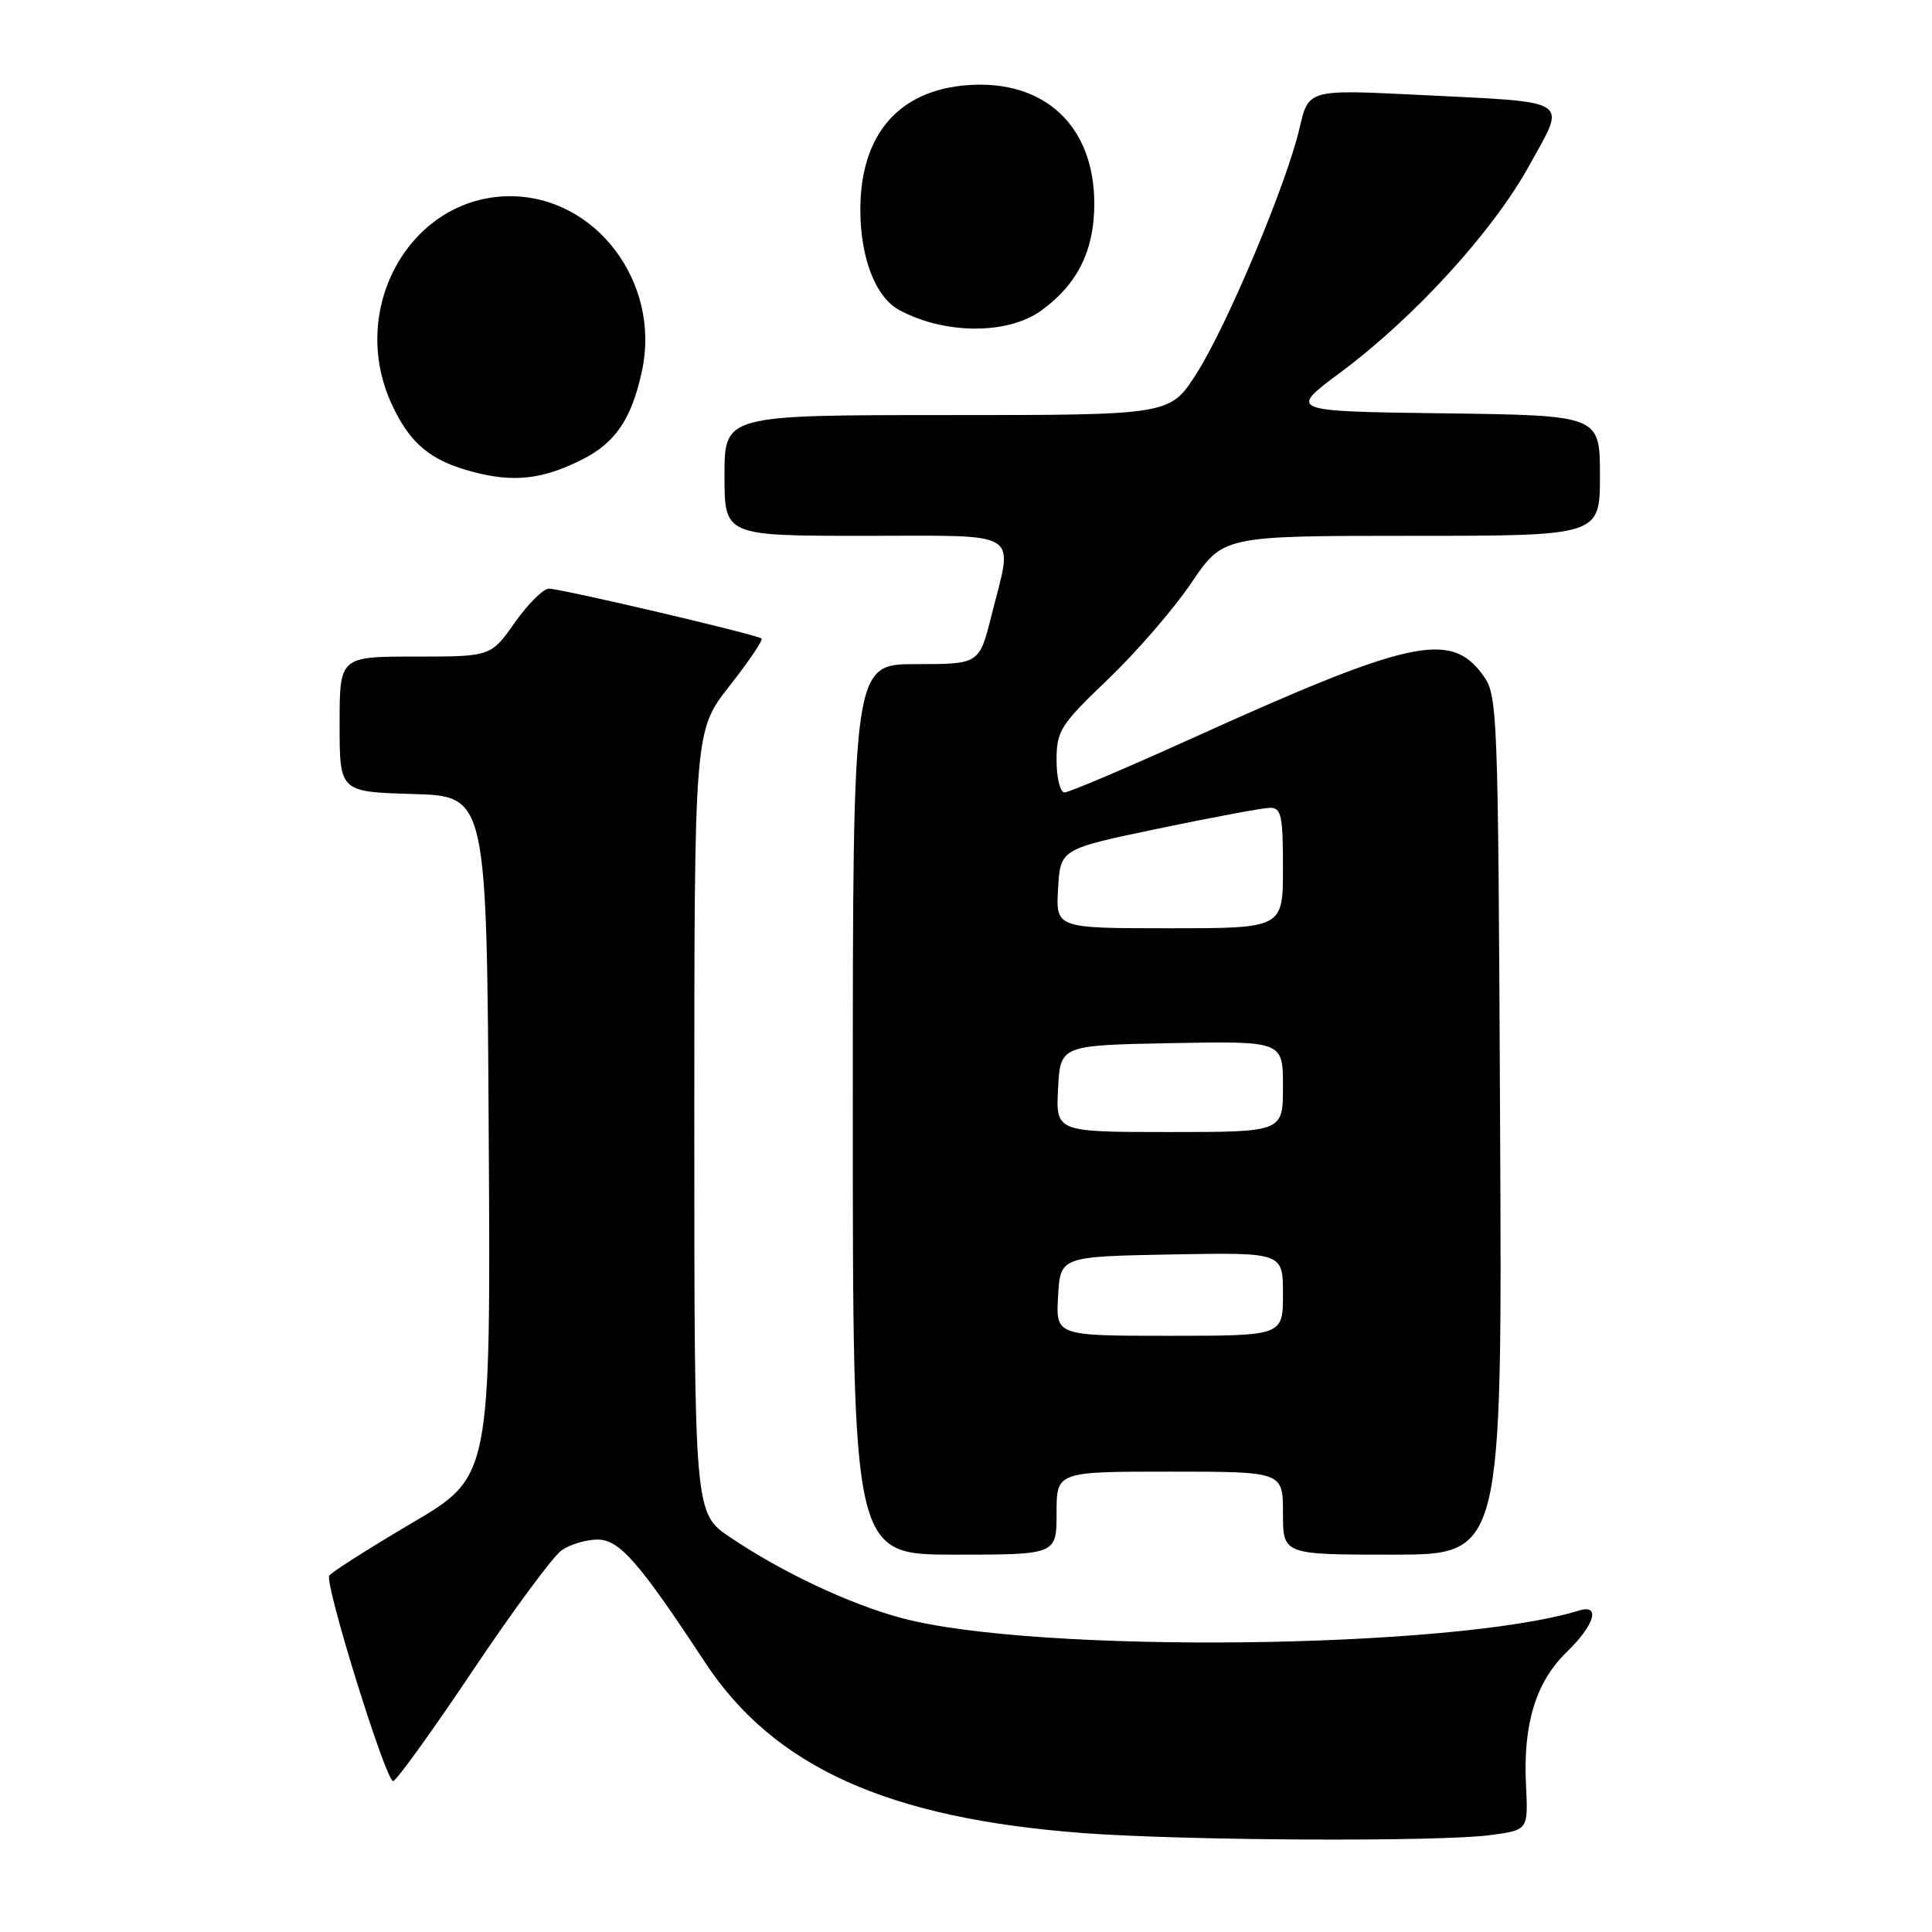 <?xml version="1.0" encoding="UTF-8" standalone="no"?>
<!DOCTYPE svg PUBLIC "-//W3C//DTD SVG 1.1//EN" "http://www.w3.org/Graphics/SVG/1.1/DTD/svg11.dtd" >
<svg xmlns="http://www.w3.org/2000/svg" xmlns:xlink="http://www.w3.org/1999/xlink" version="1.1" viewBox="0 0 256 256">
 <g >
 <path fill="currentColor"
d=" M 197.50 243.16 C 202.50 242.49 202.50 242.49 202.20 236.50 C 201.81 228.41 203.51 222.87 207.60 218.90 C 211.29 215.33 212.13 212.52 209.25 213.40 C 192.57 218.54 137.30 219.16 119.50 214.41 C 112.61 212.57 103.62 208.34 96.75 203.70 C 92.00 200.50 92.00 200.50 92.00 148.67 C 92.00 96.83 92.00 96.83 96.66 90.90 C 99.22 87.65 101.13 84.81 100.91 84.61 C 100.34 84.09 74.36 78.00 72.73 78.00 C 71.99 78.00 69.96 80.02 68.21 82.50 C 65.04 87.00 65.04 87.00 55.02 87.00 C 45.00 87.00 45.00 87.00 45.00 95.96 C 45.00 104.93 45.00 104.93 54.75 105.21 C 64.50 105.50 64.50 105.50 64.76 150.59 C 65.02 195.67 65.02 195.67 54.58 201.81 C 48.85 205.19 43.92 208.32 43.63 208.78 C 42.98 209.84 51.11 236.00 52.09 236.00 C 52.50 236.00 57.23 229.44 62.60 221.43 C 67.97 213.41 73.29 206.21 74.41 205.43 C 75.53 204.64 77.68 204.00 79.19 204.00 C 82.07 204.00 84.68 206.98 93.42 220.27 C 102.55 234.14 117.61 240.94 143.50 242.89 C 156.94 243.90 190.65 244.07 197.50 243.16 Z  M 140.00 200.50 C 140.00 195.00 140.00 195.00 155.00 195.00 C 170.00 195.00 170.00 195.00 170.00 200.50 C 170.00 206.00 170.00 206.00 184.52 206.00 C 199.05 206.00 199.05 206.00 198.77 149.07 C 198.50 93.02 198.47 92.10 196.40 89.32 C 192.14 83.59 186.72 84.80 157.75 97.92 C 149.15 101.81 141.64 105.00 141.06 105.00 C 140.48 105.00 140.00 103.09 140.00 100.76 C 140.00 96.83 140.49 96.06 146.81 90.01 C 150.56 86.43 155.53 80.69 157.85 77.25 C 162.07 71.00 162.07 71.00 187.04 71.00 C 212.00 71.00 212.00 71.00 212.00 63.02 C 212.00 55.04 212.00 55.04 191.35 54.77 C 170.69 54.50 170.69 54.50 177.63 49.34 C 187.41 42.07 197.79 30.70 202.62 21.96 C 207.59 12.95 208.60 13.60 187.91 12.57 C 173.38 11.85 173.38 11.85 172.20 16.97 C 170.49 24.35 162.58 43.19 158.51 49.55 C 155.02 55.00 155.02 55.00 125.51 55.00 C 96.00 55.00 96.00 55.00 96.00 63.00 C 96.00 71.00 96.00 71.00 114.50 71.00 C 135.77 71.00 134.26 70.06 131.38 81.54 C 129.76 88.00 129.76 88.00 121.38 88.00 C 113.00 88.00 113.00 88.00 113.00 147.00 C 113.00 206.00 113.00 206.00 126.50 206.00 C 140.00 206.00 140.00 206.00 140.00 200.50 Z  M 77.10 60.91 C 81.55 58.69 83.70 55.51 85.07 49.12 C 87.58 37.42 78.94 26.00 67.60 26.00 C 54.49 26.00 46.04 40.78 51.88 53.50 C 54.32 58.80 57.02 61.05 62.75 62.55 C 68.12 63.95 71.88 63.52 77.10 60.91 Z  M 138.00 41.13 C 142.78 37.66 145.00 33.18 145.00 27.00 C 145.00 16.69 138.42 10.53 128.21 11.28 C 119.07 11.96 114.00 17.84 114.00 27.78 C 114.00 34.19 116.02 39.40 119.17 41.09 C 125.21 44.34 133.56 44.36 138.00 41.13 Z  M 140.20 171.75 C 140.50 166.50 140.50 166.50 155.25 166.22 C 170.00 165.95 170.00 165.95 170.00 171.47 C 170.00 177.00 170.00 177.00 154.95 177.00 C 139.90 177.00 139.90 177.00 140.20 171.75 Z  M 140.20 144.25 C 140.50 138.50 140.50 138.50 155.25 138.22 C 170.00 137.95 170.00 137.95 170.00 143.97 C 170.00 150.00 170.00 150.00 154.95 150.00 C 139.90 150.00 139.90 150.00 140.20 144.25 Z  M 140.20 117.75 C 140.50 112.50 140.50 112.50 153.50 109.79 C 160.65 108.30 167.29 107.06 168.25 107.04 C 169.77 107.00 170.00 108.03 170.00 115.00 C 170.00 123.00 170.00 123.00 154.95 123.00 C 139.90 123.00 139.90 123.00 140.20 117.75 Z "/>
</g>
</svg>